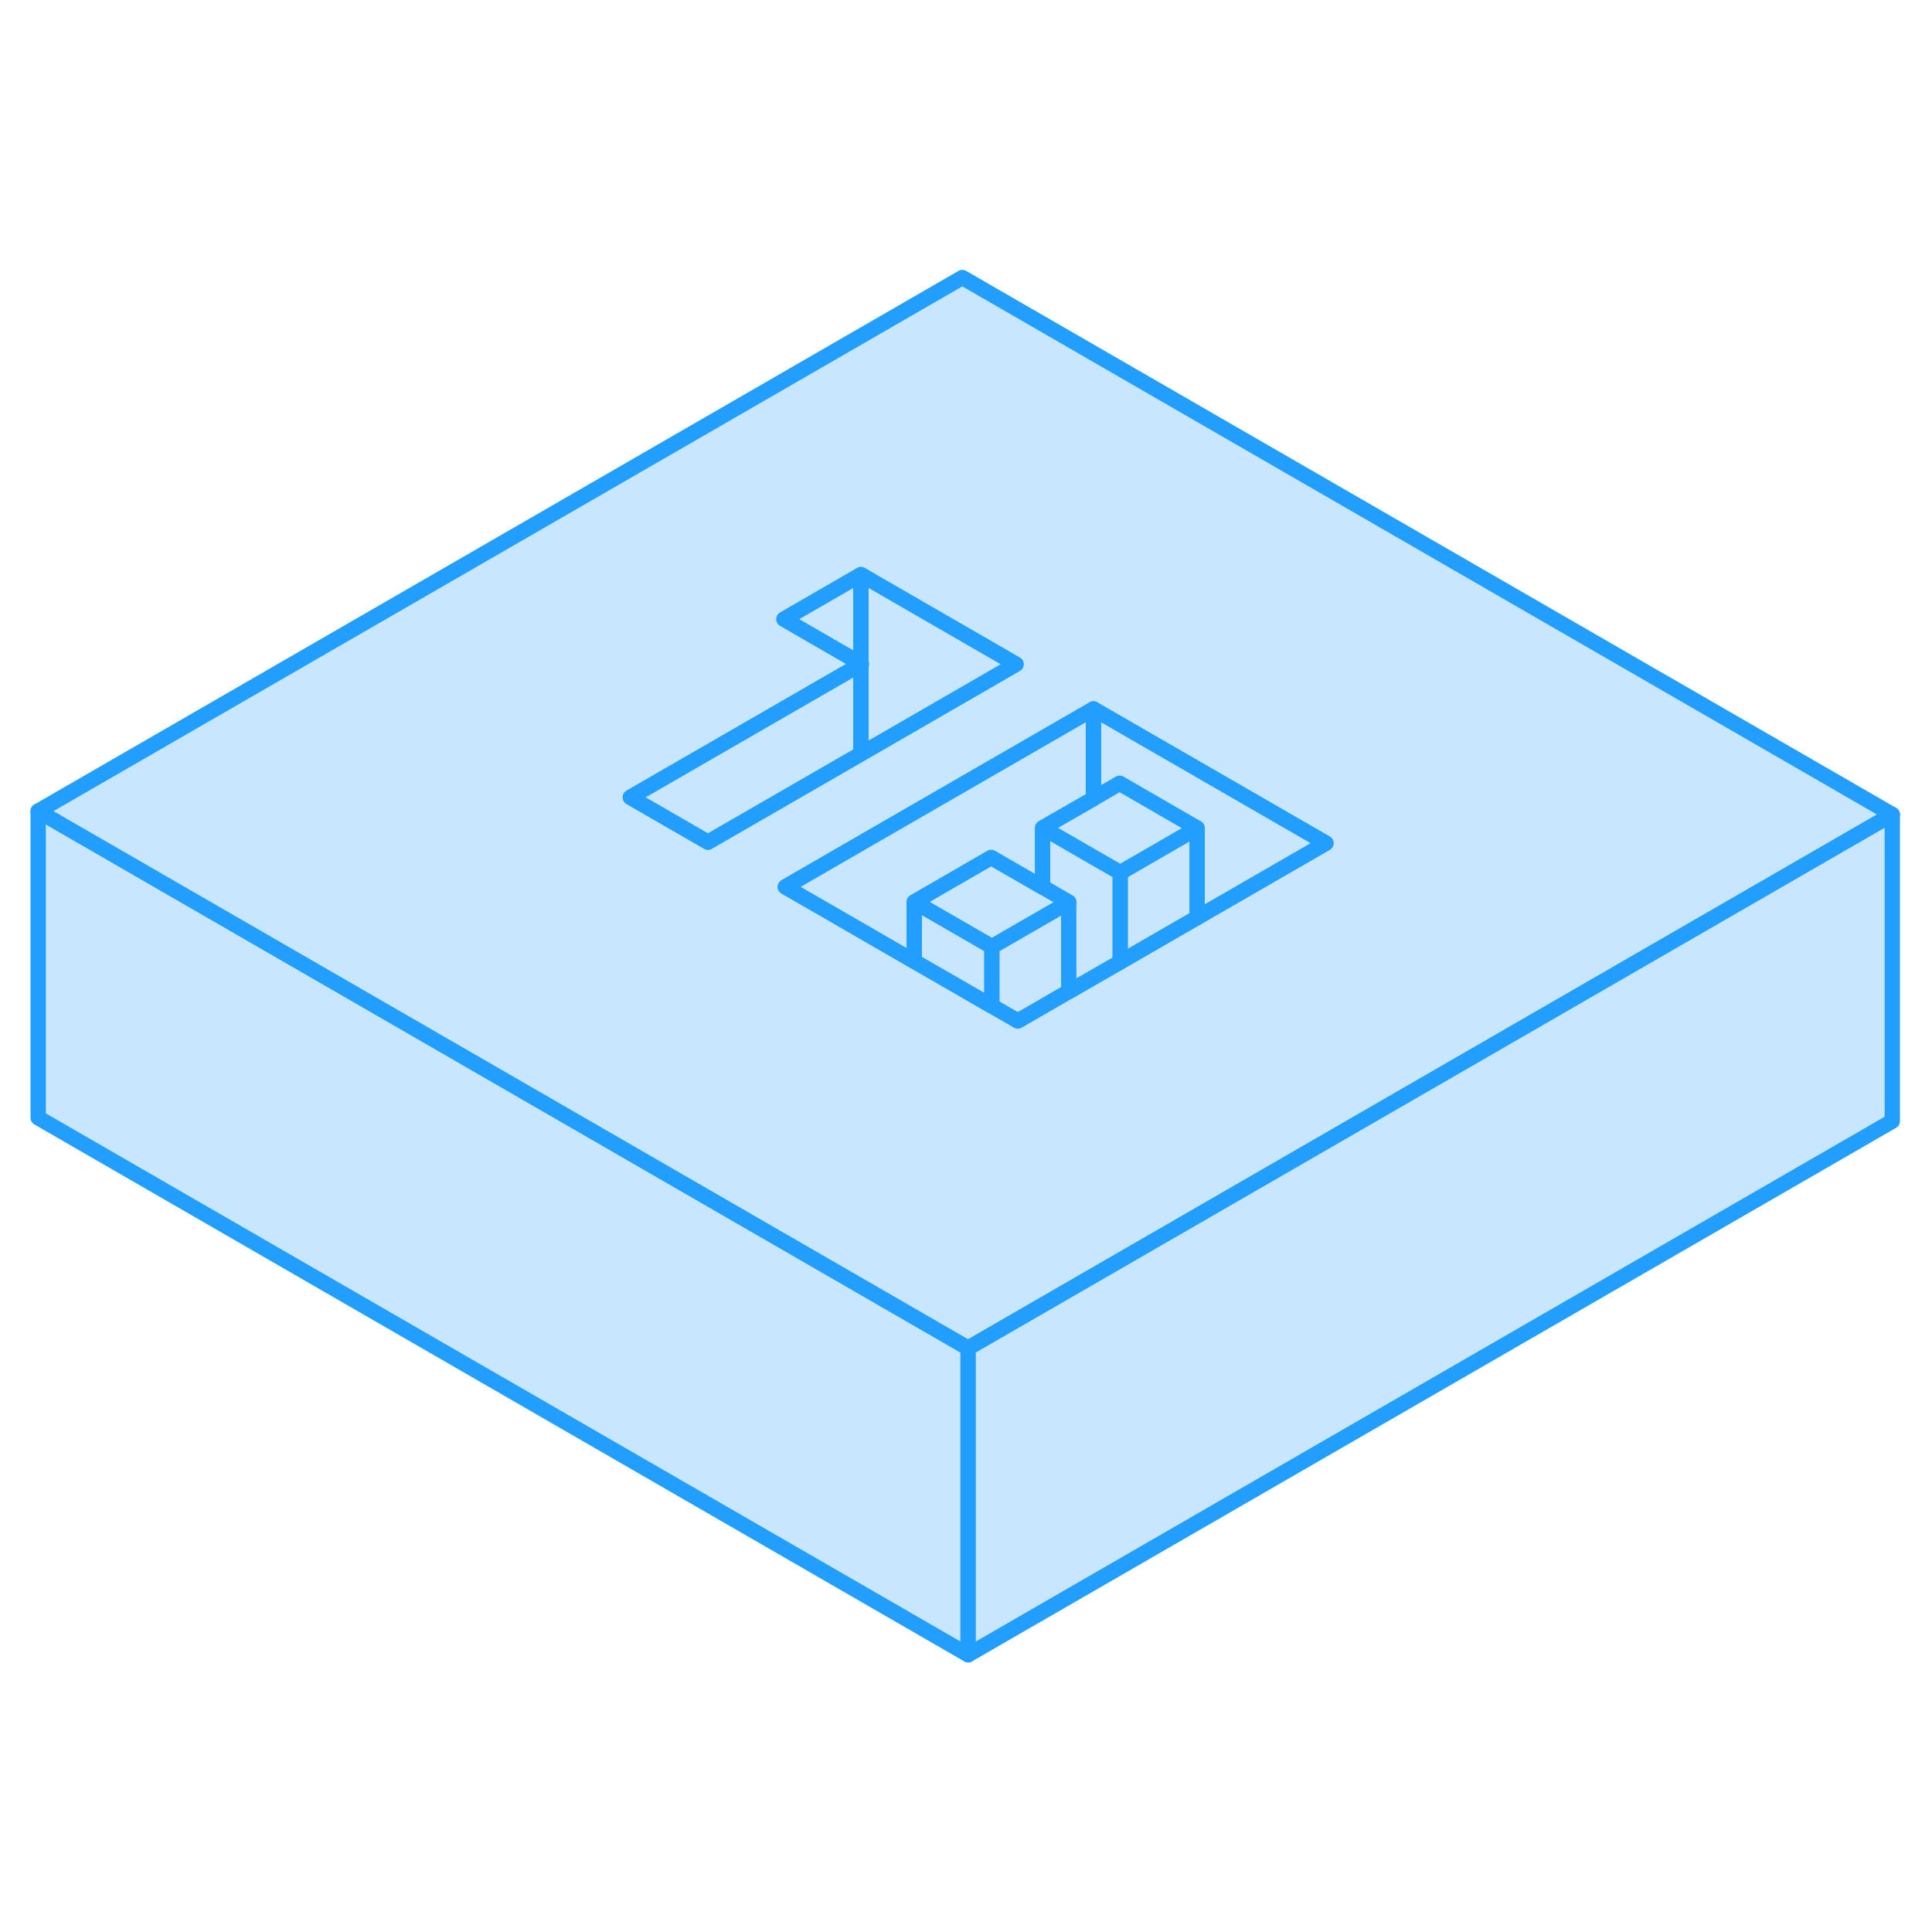 <svg width="48" height="48" viewBox="0 0 126 94" fill="#c8e7ff" xmlns="http://www.w3.org/2000/svg" stroke-width="1px" stroke-linecap="round" stroke-linejoin="round"><path d="M56.15 27.28V27.32L56.18 27.3L56.15 27.28Z" stroke="#229EFF" stroke-linejoin="round"/><path d="M69.7 42.84V48.67L67.99 49.66L66.38 50.59L64.68 49.61V45.74L67.99 43.83L69.7 42.84Z" stroke="#229EFF" stroke-linejoin="round"/><path d="M63.14 71.92V91.92L2.49 56.9V36.9L19.81 46.9L63.14 71.92Z" stroke="#229EFF" stroke-linejoin="round"/><path d="M56.15 27.28V27.32L56.18 27.3L56.15 27.28Z" stroke="#229EFF" stroke-linejoin="round"/><path d="M62.76 2.1L2.49 36.9L19.81 46.9L63.14 71.92L65.91 70.32L106.09 47.12L123.41 37.12L62.76 2.1ZM41.11 36L56.15 27.32V27.28L54.97 26.6L51.13 24.38L56.15 21.48L59.99 23.7L66.26 27.32L56.15 33.16L46.17 38.92L41.11 36ZM78.07 43.84L73.05 46.74L71.31 47.74L69.7 48.67L67.99 49.66L66.38 50.59L64.68 49.61L63.49 48.92L59.62 46.69L53.37 43.08L51.22 41.84L56.15 38.99L71.31 30.24L86.47 38.99L78.07 43.84Z" stroke="#229EFF" stroke-linejoin="round"/><path d="M56.15 27.32V33.16L46.17 38.92L41.11 36L56.15 27.32Z" stroke="#229EFF" stroke-linejoin="round"/><path d="M56.15 21.48V27.279L54.97 26.599L51.13 24.38L56.15 21.48Z" stroke="#229EFF" stroke-linejoin="round"/><path d="M66.26 27.32L56.15 33.16V27.32L56.18 27.299L56.15 27.279V21.48L59.99 23.7L66.26 27.32Z" stroke="#229EFF" stroke-linejoin="round"/><path d="M78.071 43.84V38.01L73.02 35.09L71.311 36.08V30.24L86.471 38.99L78.071 43.84Z" stroke="#229EFF" stroke-linejoin="round"/><path d="M78.07 38.01V43.84L73.05 46.74V40.91L78.07 38.01Z" stroke="#229EFF" stroke-linejoin="round"/><path d="M78.07 38.01L73.05 40.91L71.31 39.91L67.99 37.99L71.31 36.08L73.02 35.09L78.07 38.01Z" stroke="#229EFF" stroke-linejoin="round"/><path d="M73.05 40.91V46.74L71.31 47.74L69.7 48.67V42.84L67.99 41.85V37.99L71.31 39.91L73.05 40.91Z" stroke="#229EFF" stroke-linejoin="round"/><path d="M69.7 42.839L67.99 43.829L64.68 45.739L59.62 42.819L64.64 39.919L67.99 41.849L69.7 42.839Z" stroke="#229EFF" stroke-linejoin="round"/><path d="M64.68 45.74V49.61L63.49 48.92L59.62 46.69V42.82L64.68 45.74Z" stroke="#229EFF" stroke-linejoin="round"/><path d="M71.31 30.24V36.08L67.99 37.99V41.85L64.64 39.92L59.62 42.82V46.69L53.37 43.08L51.22 41.84L56.15 38.99L71.31 30.24Z" stroke="#229EFF" stroke-linejoin="round"/><path d="M123.41 37.12V57.12L63.14 91.92V71.92L65.91 70.32L106.09 47.12L123.41 37.12Z" stroke="#229EFF" stroke-linejoin="round"/></svg>